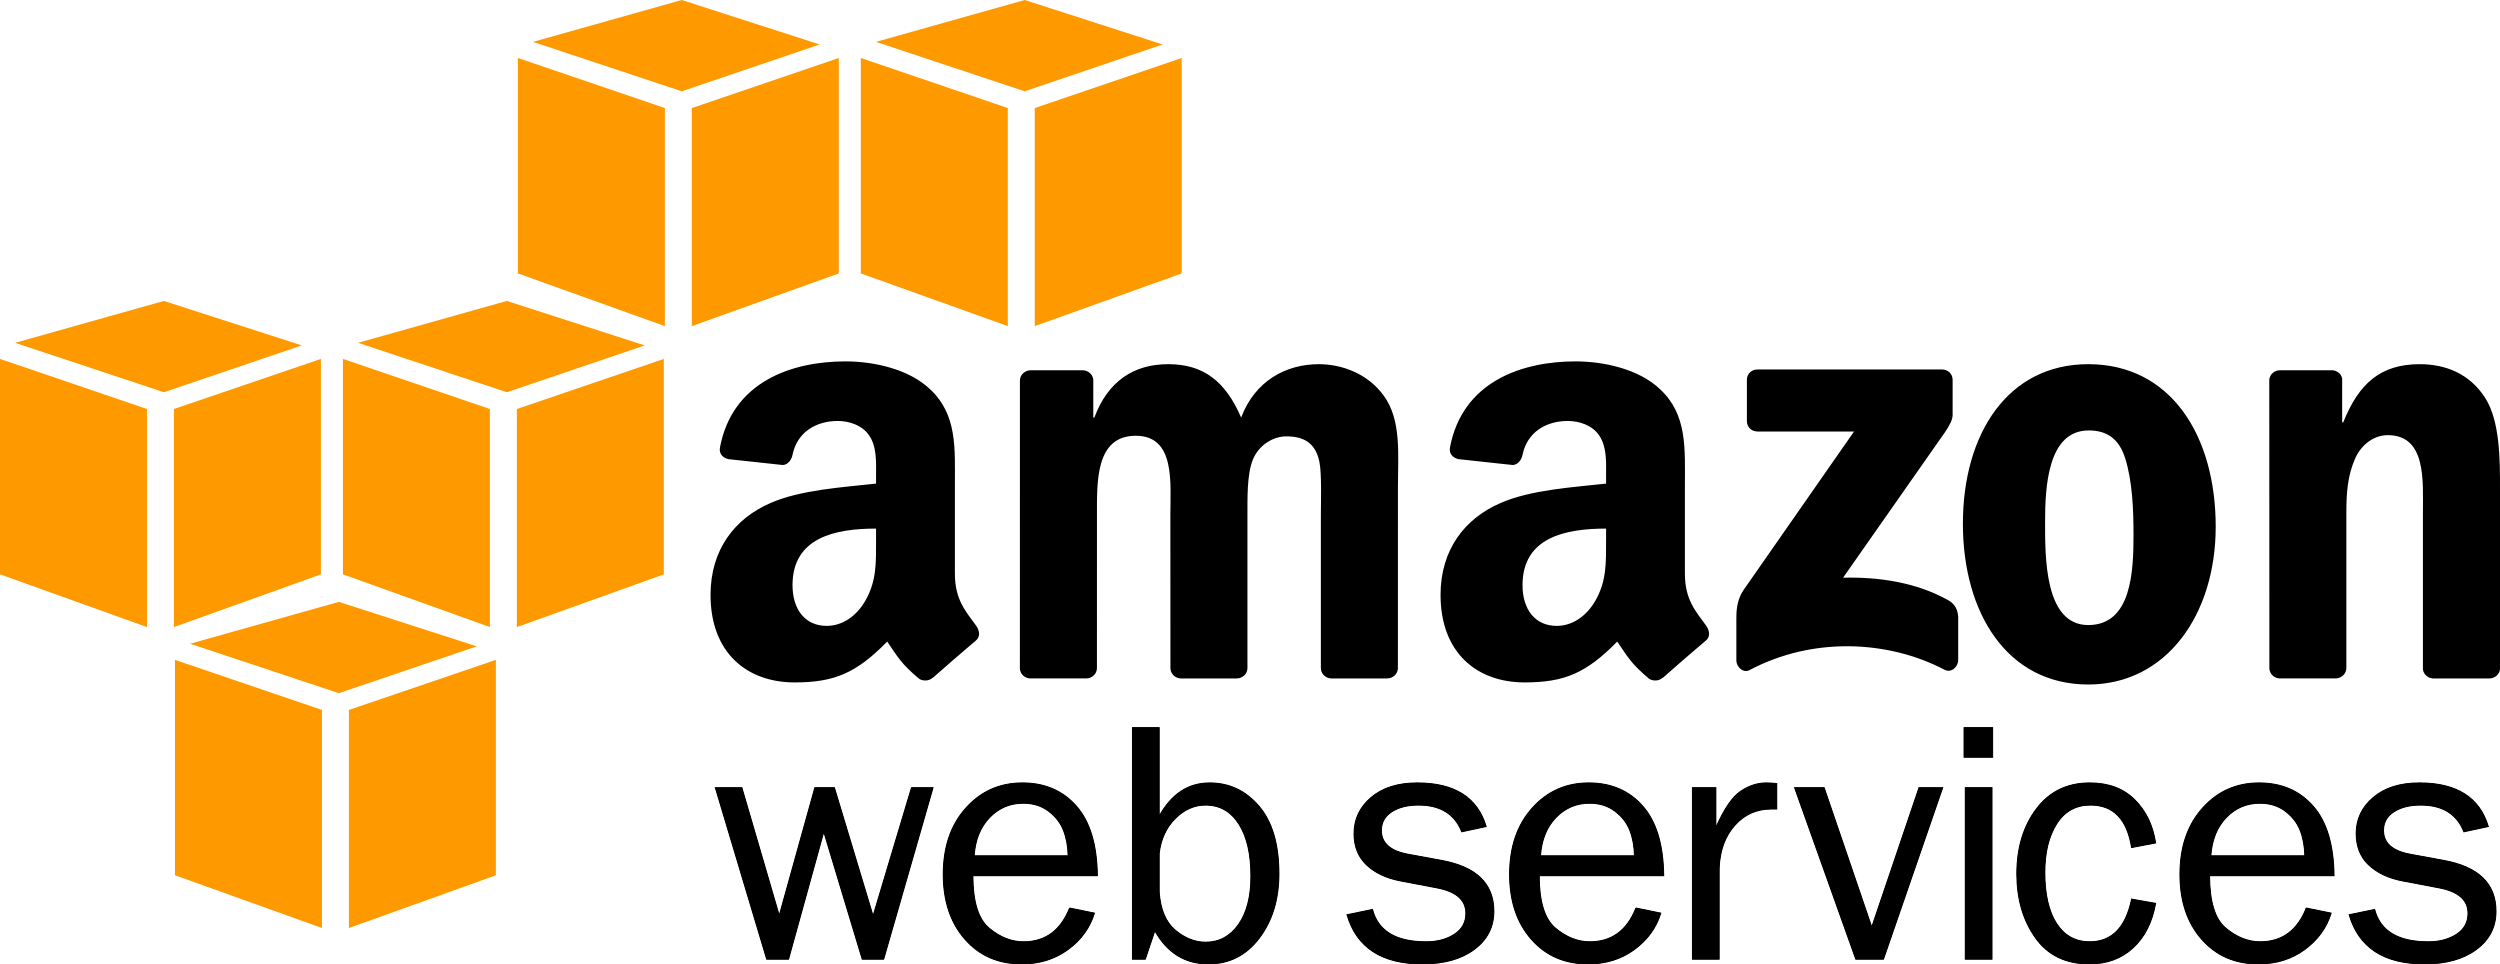 <svg clip-rule="evenodd" fill-rule="evenodd" viewBox="40.934 96.944 477.99 184.303" xmlns="http://www.w3.org/2000/svg"><path d="m102.486 274.375-28.098-10.084v-41.184l28.098 9.574zm5.155 0 28.098-10.082v-41.186l-28.098 9.574zm-30.366-54.349 28.438-8.006 26.37 8.503-26.37 8.953zm-8.242-3.189-28.099-10.08v-41.188l28.099 9.573zm5.154 0 28.101-10.08v-41.188l-28.101 9.573zm-30.366-54.351 28.44-8.004 26.37 8.503-26.37 8.953-28.44-9.45m90.778 54.349-28.1-10.08v-41.188l28.1 9.573zm5.155 0 28.1-10.08v-41.188l-28.1 9.573zm-30.364-54.351 28.438-8.004 26.368 8.503-26.368 8.953-28.438-9.45m58.663-3.193-28.1-10.076v-41.188l28.1 9.572zm5.155 0 28.098-10.076v-41.188l-28.1 9.572v41.692m-30.364-54.345 28.44-8.006 26.368 8.501-26.368 8.955zm90.78 54.345-28.101-10.076v-41.188l28.101 9.572zm5.152 0 28.101-10.076v-41.188l-28.101 9.572zm-30.365-54.345 28.44-8.006 26.368 8.501-26.368 8.953-28.44-9.45" fill="#f90"/><path d="m219.327 247.544-9.439 32.792h-4.1l-7.35-24.357-6.737 24.357h-4.182l-9.815-32.792h5.072l7.145 24.437 6.803-24.437h3.742l7.395 24.515 7.345-24.515z"/><path d="m219.327 247.544-9.439 32.792h-4.1l-7.35-24.357-6.737 24.357h-4.182l-9.815-32.792h5.072l7.145 24.437 6.803-24.437h3.742l7.395 24.515 7.345-24.515z" stroke="#000" stroke-width=".19"/><path d="m245.438 270.554 4.751.975c-.864 2.803-2.55 5.126-5.053 6.962-2.508 1.837-5.456 2.756-8.85 2.756-4.472 0-8.09-1.575-10.856-4.729-2.767-3.15-4.149-7.286-4.149-12.399 0-5.222 1.438-9.441 4.31-12.658 2.873-3.218 6.482-4.827 10.827-4.827 4.28 0 7.719 1.482 10.323 4.444 2.603 2.963 3.938 7.395 4.003 13.298h-23.799c0 4.959 1.035 8.302 3.109 10.036 2.072 1.731 4.264 2.597 6.574 2.597 4.168 0 7.106-2.152 8.81-6.455zm-.277-9.979c-.043-1.838-.345-3.473-.908-4.901-.562-1.427-1.511-2.644-2.85-3.651-1.339-1.005-2.949-1.507-4.828-1.507-2.526 0-4.669.907-6.429 2.726-1.761 1.819-2.747 4.26-2.963 7.331h17.978z"/><path d="m245.438 270.554 4.751.975c-.864 2.803-2.55 5.126-5.053 6.962-2.508 1.837-5.456 2.756-8.85 2.756-4.472 0-8.09-1.575-10.856-4.729-2.767-3.15-4.149-7.286-4.149-12.399 0-5.222 1.438-9.441 4.31-12.658 2.873-3.218 6.482-4.827 10.827-4.827 4.28 0 7.719 1.482 10.323 4.444 2.603 2.963 3.938 7.395 4.003 13.298h-23.799c0 4.959 1.035 8.302 3.109 10.036 2.072 1.731 4.264 2.597 6.574 2.597 4.168 0 7.106-2.152 8.81-6.455zm-.277-9.979c-.043-1.838-.345-3.473-.908-4.901-.562-1.427-1.511-2.644-2.85-3.651-1.339-1.005-2.949-1.507-4.828-1.507-2.526 0-4.669.907-6.429 2.726-1.761 1.819-2.747 4.26-2.963 7.331h17.978z" stroke="#000" stroke-width=".19"/><path d="m259.911 280.336h-2.456v-44.275h5.109v16.95c2.333-4.252 5.549-6.377 9.649-6.377 3.754 0 6.9 1.483 9.437 4.453 2.537 2.969 3.806 7.279 3.806 12.934 0 4.875-1.248 8.963-3.742 12.268-2.498 3.306-5.743 4.958-9.741 4.958-4.451 0-7.864-2.113-10.239-6.338zm2.653-12.857c.239 3.367 1.272 5.808 3.098 7.331 1.826 1.519 3.757 2.28 5.788 2.28 2.595 0 4.688-1.127 6.276-3.381 1.59-2.251 2.381-5.338 2.381-9.258 0-4.221-.765-7.542-2.301-9.957-1.535-2.415-3.665-3.624-6.388-3.624-2.139 0-4.069.862-5.788 2.578-1.719 1.721-2.741 3.943-3.066 6.668z"/><path d="m259.911 280.336h-2.456v-44.275h5.109v16.95c2.333-4.252 5.549-6.377 9.649-6.377 3.754 0 6.9 1.483 9.437 4.453 2.537 2.969 3.806 7.279 3.806 12.934 0 4.875-1.248 8.963-3.742 12.268-2.498 3.306-5.743 4.958-9.741 4.958-4.451 0-7.864-2.113-10.239-6.338zm2.653-12.857c.239 3.367 1.272 5.808 3.098 7.331 1.826 1.519 3.757 2.28 5.788 2.28 2.595 0 4.688-1.127 6.276-3.381 1.59-2.251 2.381-5.338 2.381-9.258 0-4.221-.765-7.542-2.301-9.957-1.535-2.415-3.665-3.624-6.388-3.624-2.139 0-4.069.862-5.788 2.578-1.719 1.721-2.741 3.943-3.066 6.668z" stroke="#000" stroke-width=".19"/><path d="m298.474 271.838 4.87-1.007c1.084 4.12 4.505 6.178 10.264 6.178 2.118 0 3.918-.474 5.388-1.425 1.474-.948 2.209-2.287 2.209-4.014 0-2.569-1.873-4.198-5.621-4.888l-6.906-1.315c-2.705-.519-4.856-1.537-6.457-3.052-1.6-1.515-2.4-3.518-2.4-6.008 0-2.746 1.091-5.047 3.275-6.898 2.183-1.85 5.125-2.775 8.822-2.775 7.114 0 11.505 2.781 13.168 8.34l-4.672 1.005c-1.341-3.405-4.095-5.109-8.265-5.109-2.076 0-3.778.427-5.108 1.277-1.327.851-1.993 2.04-1.993 3.57 0 2.409 1.699 3.926 5.095 4.552l6.384 1.176c6.684 1.211 10.024 4.455 10.024 9.722 0 3.011-1.243 5.447-3.732 7.297-2.488 1.857-5.799 2.783-9.933 2.783-7.768 0-12.574-3.137-14.412-9.409z"/><path d="m298.474 271.838 4.87-1.007c1.084 4.12 4.505 6.178 10.264 6.178 2.118 0 3.918-.474 5.388-1.425 1.474-.948 2.209-2.287 2.209-4.014 0-2.569-1.873-4.198-5.621-4.888l-6.906-1.315c-2.705-.519-4.856-1.537-6.457-3.052-1.6-1.515-2.4-3.518-2.4-6.008 0-2.746 1.091-5.047 3.275-6.898 2.183-1.85 5.125-2.775 8.822-2.775 7.114 0 11.505 2.781 13.168 8.34l-4.672 1.005c-1.341-3.405-4.095-5.109-8.265-5.109-2.076 0-3.778.427-5.108 1.277-1.327.851-1.993 2.04-1.993 3.57 0 2.409 1.699 3.926 5.095 4.552l6.384 1.176c6.684 1.211 10.024 4.455 10.024 9.722 0 3.011-1.243 5.447-3.732 7.297-2.488 1.857-5.799 2.783-9.933 2.783-7.768 0-12.574-3.137-14.412-9.409z" stroke="#000" stroke-width=".19"/><path d="m353.719 270.554 4.752.975c-.863 2.803-2.548 5.126-5.055 6.962-2.505 1.837-5.457 2.756-8.847 2.756-4.473 0-8.094-1.575-10.858-4.729-2.767-3.15-4.147-7.286-4.147-12.399 0-5.222 1.434-9.441 4.312-12.658 2.873-3.218 6.48-4.827 10.825-4.827 4.277 0 7.719 1.482 10.323 4.444 2.605 2.963 3.938 7.395 4.002 13.298h-23.8c0 4.959 1.037 8.302 3.109 10.036 2.074 1.731 4.266 2.597 6.576 2.597 4.166 0 7.104-2.152 8.808-6.455zm-.277-9.979c-.041-1.838-.345-3.473-.906-4.901-.562-1.427-1.511-2.644-2.85-3.651-1.338-1.005-2.951-1.507-4.828-1.507-2.525 0-4.669.907-6.431 2.726-1.759 1.819-2.749 4.26-2.963 7.331h17.978z"/><path d="m353.719 270.554 4.752.975c-.863 2.803-2.548 5.126-5.055 6.962-2.505 1.837-5.457 2.756-8.847 2.756-4.473 0-8.094-1.575-10.858-4.729-2.767-3.15-4.147-7.286-4.147-12.399 0-5.222 1.434-9.441 4.312-12.658 2.873-3.218 6.48-4.827 10.825-4.827 4.277 0 7.719 1.482 10.323 4.444 2.605 2.963 3.938 7.395 4.002 13.298h-23.8c0 4.959 1.037 8.302 3.109 10.036 2.074 1.731 4.266 2.597 6.576 2.597 4.166 0 7.104-2.152 8.808-6.455zm-.277-9.979c-.041-1.838-.345-3.473-.906-4.901-.562-1.427-1.511-2.644-2.85-3.651-1.338-1.005-2.951-1.507-4.828-1.507-2.525 0-4.669.907-6.431 2.726-1.759 1.819-2.749 4.26-2.963 7.331h17.978z" stroke="#000" stroke-width=".19"/><path d="m369.629 280.336h-5.11v-32.792h4.478v7.644c1.577-3.581 3.161-5.901 4.749-6.96 1.588-1.063 3.216-1.594 4.883-1.594.517 0 1.189.04 2.01.118v4.872h-1.035c-2.809 0-5.14 1.044-6.994 3.129-1.858 2.085-2.85 4.824-2.981 8.222z"/><path d="m369.629 280.336h-5.11v-32.792h4.478v7.644c1.577-3.581 3.161-5.901 4.749-6.96 1.588-1.063 3.216-1.594 4.883-1.594.517 0 1.189.04 2.01.118v4.872h-1.035c-2.809 0-5.14 1.044-6.994 3.129-1.858 2.085-2.85 4.824-2.981 8.222z" stroke="#000" stroke-width=".19"/><path d="m412.368 247.544-11.322 32.792h-5.293l-11.7-32.792h5.651l9.102 26.653 9.032-26.653z"/><path d="m412.368 247.544-11.322 32.792h-5.293l-11.7-32.792h5.651l9.102 26.653 9.032-26.653z" stroke="#000" stroke-width=".19"/><path d="m416.451 236.061h5.466v5.663h-5.466zm.238 11.483h5.108v32.792h-5.108z"/><path d="m416.451 236.061h5.466v5.663h-5.466zm.238 11.483h5.108v32.792h-5.108z" stroke="#000" stroke-width=".19"/><path d="m448.488 268.851 4.591.81c-.648 3.625-2.086 6.461-4.314 8.511-2.227 2.049-5.006 3.075-8.336 3.075-4.519 0-7.965-1.669-10.331-5.006-2.367-3.336-3.554-7.409-3.554-12.22 0-4.983 1.251-9.125 3.749-12.431 2.495-3.304 5.896-4.956 10.2-4.956 3.57 0 6.429 1.067 8.58 3.205 2.154 2.133 3.487 4.894 4.006 8.274l-4.593.876c-.865-5.41-3.478-8.119-7.843-8.119-2.809 0-4.969 1.194-6.48 3.583-1.514 2.391-2.269 5.488-2.269 9.293 0 4.196.75 7.453 2.25 9.778 1.504 2.323 3.615 3.485 6.337 3.485 4.212 0 6.882-2.718 8.007-8.156z"/><path d="m448.488 268.851 4.591.81c-.648 3.625-2.086 6.461-4.314 8.511-2.227 2.049-5.006 3.075-8.336 3.075-4.519 0-7.965-1.669-10.331-5.006-2.367-3.336-3.554-7.409-3.554-12.22 0-4.983 1.251-9.125 3.749-12.431 2.495-3.304 5.896-4.956 10.2-4.956 3.57 0 6.429 1.067 8.58 3.205 2.154 2.133 3.487 4.894 4.006 8.274l-4.593.876c-.865-5.41-3.478-8.119-7.843-8.119-2.809 0-4.969 1.194-6.48 3.583-1.514 2.391-2.269 5.488-2.269 9.293 0 4.196.75 7.453 2.25 9.778 1.504 2.323 3.615 3.485 6.337 3.485 4.212 0 6.882-2.718 8.007-8.156z" stroke="#000" stroke-width=".19"/><path d="m481.889 270.554 4.751.975c-.862 2.803-2.55 5.126-5.055 6.962-2.505 1.837-5.456 2.756-8.848 2.756-4.474 0-8.093-1.575-10.858-4.729-2.766-3.15-4.148-7.286-4.148-12.399 0-5.222 1.437-9.441 4.313-12.658 2.872-3.218 6.482-4.827 10.826-4.827 4.275 0 7.719 1.482 10.322 4.444 2.606 2.963 3.937 7.395 4.003 13.298h-23.801c0 4.959 1.037 8.302 3.109 10.036 2.075 1.731 4.263 2.597 6.577 2.597 4.164 0 7.103-2.152 8.809-6.455zm-.278-9.979c-.043-1.838-.347-3.473-.907-4.901-.563-1.427-1.511-2.644-2.85-3.651-1.339-1.005-2.95-1.507-4.828-1.507-2.528 0-4.671.907-6.432 2.726-1.758 1.819-2.748 4.26-2.962 7.331h17.979z"/><path d="m481.889 270.554 4.751.975c-.862 2.803-2.55 5.126-5.055 6.962-2.505 1.837-5.456 2.756-8.848 2.756-4.474 0-8.093-1.575-10.858-4.729-2.766-3.15-4.148-7.286-4.148-12.399 0-5.222 1.437-9.441 4.313-12.658 2.872-3.218 6.482-4.827 10.826-4.827 4.275 0 7.719 1.482 10.322 4.444 2.606 2.963 3.937 7.395 4.003 13.298h-23.801c0 4.959 1.037 8.302 3.109 10.036 2.075 1.731 4.263 2.597 6.577 2.597 4.164 0 7.103-2.152 8.809-6.455zm-.278-9.979c-.043-1.838-.347-3.473-.907-4.901-.563-1.427-1.511-2.644-2.85-3.651-1.339-1.005-2.95-1.507-4.828-1.507-2.528 0-4.671.907-6.432 2.726-1.758 1.819-2.748 4.26-2.962 7.331h17.979z" stroke="#000" stroke-width=".19"/><path d="m490.079 271.838 4.875-1.007c1.08 4.12 4.5 6.178 10.258 6.178 2.122 0 3.919-.474 5.391-1.425 1.471-.948 2.208-2.287 2.208-4.014 0-2.569-1.873-4.198-5.621-4.888l-6.906-1.315c-2.705-.519-4.856-1.537-6.457-3.052-1.599-1.515-2.4-3.518-2.4-6.008 0-2.746 1.089-5.047 3.276-6.898 2.182-1.85 5.122-2.775 8.821-2.775 7.114 0 11.504 2.781 13.168 8.34l-4.672 1.005c-1.341-3.405-4.095-5.109-8.265-5.109-2.076 0-3.778.427-5.106 1.277-1.331.851-1.995 2.04-1.995 3.57 0 2.409 1.699 3.926 5.097 4.552l6.382 1.176c6.683 1.211 10.026 4.455 10.026 9.722 0 3.011-1.243 5.447-3.733 7.297-2.488 1.857-5.802 2.783-9.934 2.783-7.768 0-12.574-3.137-14.413-9.409z"/><path d="m490.079 271.838 4.875-1.007c1.08 4.12 4.5 6.178 10.258 6.178 2.122 0 3.919-.474 5.391-1.425 1.471-.948 2.208-2.287 2.208-4.014 0-2.569-1.873-4.198-5.621-4.888l-6.906-1.315c-2.705-.519-4.856-1.537-6.457-3.052-1.599-1.515-2.4-3.518-2.4-6.008 0-2.746 1.089-5.047 3.276-6.898 2.182-1.85 5.122-2.775 8.821-2.775 7.114 0 11.504 2.781 13.168 8.34l-4.672 1.005c-1.341-3.405-4.095-5.109-8.265-5.109-2.076 0-3.778.427-5.106 1.277-1.331.851-1.995 2.04-1.995 3.57 0 2.409 1.699 3.926 5.097 4.552l6.382 1.176c6.683 1.211 10.026 4.455 10.026 9.722 0 3.011-1.243 5.447-3.733 7.297-2.488 1.857-5.802 2.783-9.934 2.783-7.768 0-12.574-3.137-14.413-9.409z" stroke="#000" stroke-width=".19"/><path d="m374.931 177.462v-7.926c0-1.068.878-1.947 1.946-1.947l.051.001 35.303-.004c1.13 0 2.036.821 2.038 1.988l-.002 6.757c-.01 1.133-.964 2.612-2.659 4.958l-18.285 26.109c6.788-.159 13.969.857 20.136 4.324 1.391.78 1.762 1.939 1.871 3.075v8.404c0 1.158-1.266 2.497-2.599 1.8-10.865-5.691-25.286-6.315-37.299.069-1.228.656-2.513-.666-2.513-1.824v-7.99c0-1.279.023-3.465 1.313-5.415l21.187-30.394-18.448-.001c-1.127 0-2.03-.807-2.038-1.984m-126.339 49.194h-10.742c-1.022-.065-1.838-.834-1.92-1.813l.007-55.125c0-1.101.928-1.984 2.072-1.984l10.002-.001c1.048.052 1.888.843 1.953 1.85v7.198h.203c2.606-6.96 7.519-10.209 14.134-10.209 6.718 0 10.927 3.249 13.936 10.209 2.607-6.96 8.52-10.209 14.837-10.209 4.512 0 9.424 1.856 12.432 6.032 3.408 4.638 2.707 11.368 2.707 17.283l-.008 34.785c0 1.103-.928 1.986-2.071 1.986h-10.727c-1.078-.069-1.93-.924-1.93-1.98v-29.224c0-2.319.199-8.118-.303-10.322-.803-3.712-3.207-4.756-6.315-4.756-2.607 0-5.314 1.74-6.417 4.524-1.104 2.784-1.003 7.423-1.003 10.556v29.216c0 1.103-.928 1.986-2.07 1.986h-10.729c-1.078-.069-1.927-.924-1.927-1.98l-.011-29.224c0-6.146 1.003-15.195-6.615-15.195-7.722 0-7.42 8.817-7.42 15.195l-.005 29.218c0 1.103-.927 1.986-2.07 1.986m191.608-60.086c15.814 0 24.367 13.687 24.367 31.087 0 16.819-9.448 30.16-24.367 30.16-15.516 0-23.97-13.688-23.97-30.739 0-17.169 8.555-30.506 23.97-30.506zm.099 12.671c-7.858 0-8.355 10.787-8.355 17.515 0 6.727-.099 19.693 8.256 19.693 8.255 0 8.653-10.182 8.653-17.256 0-4.641-.197-10.209-1.59-14.616-1.196-3.828-3.581-5.336-6.964-5.336zm47.155 47.413h-10.699c-1.076-.067-1.928-.922-1.928-1.978l-.018-55.144c.091-1.008.982-1.8 2.064-1.8l9.962-.001c.937.046 1.712.688 1.909 1.543v8.432h.202c3.008-7.54 7.217-11.136 14.636-11.136 4.812 0 9.525 1.74 12.533 6.497 2.807 4.406 2.807 11.831 2.807 17.167v34.684c-.12.979-.996 1.738-2.057 1.738h-10.768c-.994-.065-1.796-.795-1.913-1.738v-29.929c0-6.032.703-14.848-6.716-14.848-2.61 0-5.014 1.74-6.216 4.408-1.503 3.364-1.706 6.728-1.706 10.44v29.682c-.019 1.102-.947 1.985-2.092 1.985m-139.45-26.325c0 4.187.102 7.673-2.006 11.393-1.71 3.024-4.423 4.882-7.438 4.882-4.118 0-6.529-3.139-6.529-7.789 0-9.146 8.205-10.811 15.975-10.811v2.325zm10.83 26.186c-.712.638-1.736.681-2.539.252-3.566-2.967-4.205-4.337-6.155-7.159-5.897 6.007-10.071 7.807-17.708 7.807-9.041 0-16.074-5.58-16.074-16.74 0-8.718 4.721-14.647 11.452-17.553 5.828-2.558 13.967-3.023 20.194-3.72v-1.395c0-2.558.203-5.58-1.305-7.789-1.305-1.976-3.817-2.79-6.028-2.79-4.097 0-7.738 2.1-8.632 6.45-.186.967-.893 1.924-1.866 1.972l-10.41-1.125c-.879-.198-1.856-.903-1.603-2.244 2.392-12.63 13.798-16.446 24.019-16.446 5.223 0 12.056 1.395 16.175 5.348 5.224 4.882 4.722 11.392 4.722 18.484v16.732c0 5.033 2.092 7.241 4.055 9.954.685.975.84 2.138-.037 2.852-2.194 1.838-6.09 5.226-8.235 7.135zm-150.405-26.186c0 4.187.101 7.673-2.008 11.393-1.708 3.024-4.421 4.882-7.436 4.882-4.12 0-6.529-3.139-6.529-7.789 0-9.146 8.205-10.811 15.973-10.811zm10.83 26.186c-.712.638-1.738.681-2.539.252-3.568-2.967-4.207-4.337-6.157-7.159-5.895 6.007-10.071 7.807-17.706 7.807-9.043 0-16.076-5.58-16.076-16.74 0-8.718 4.721-14.647 11.454-17.553 5.828-2.558 13.967-3.023 20.194-3.72v-1.395c0-2.558.201-5.58-1.305-7.789-1.307-1.976-3.819-2.79-6.028-2.79-4.097 0-7.74 2.1-8.634 6.45-.186.967-.891 1.924-1.866 1.972l-10.408-1.125c-.879-.198-1.856-.903-1.603-2.244 2.392-12.63 13.796-16.446 24.019-16.446 5.223 0 12.056 1.395 16.175 5.348 5.224 4.882 4.721 11.392 4.721 18.484v16.732c0 5.033 2.091 7.241 4.054 9.954.686.975.84 2.138-.034 2.852-2.193 1.838-6.093 5.226-8.236 7.135z"/></svg>